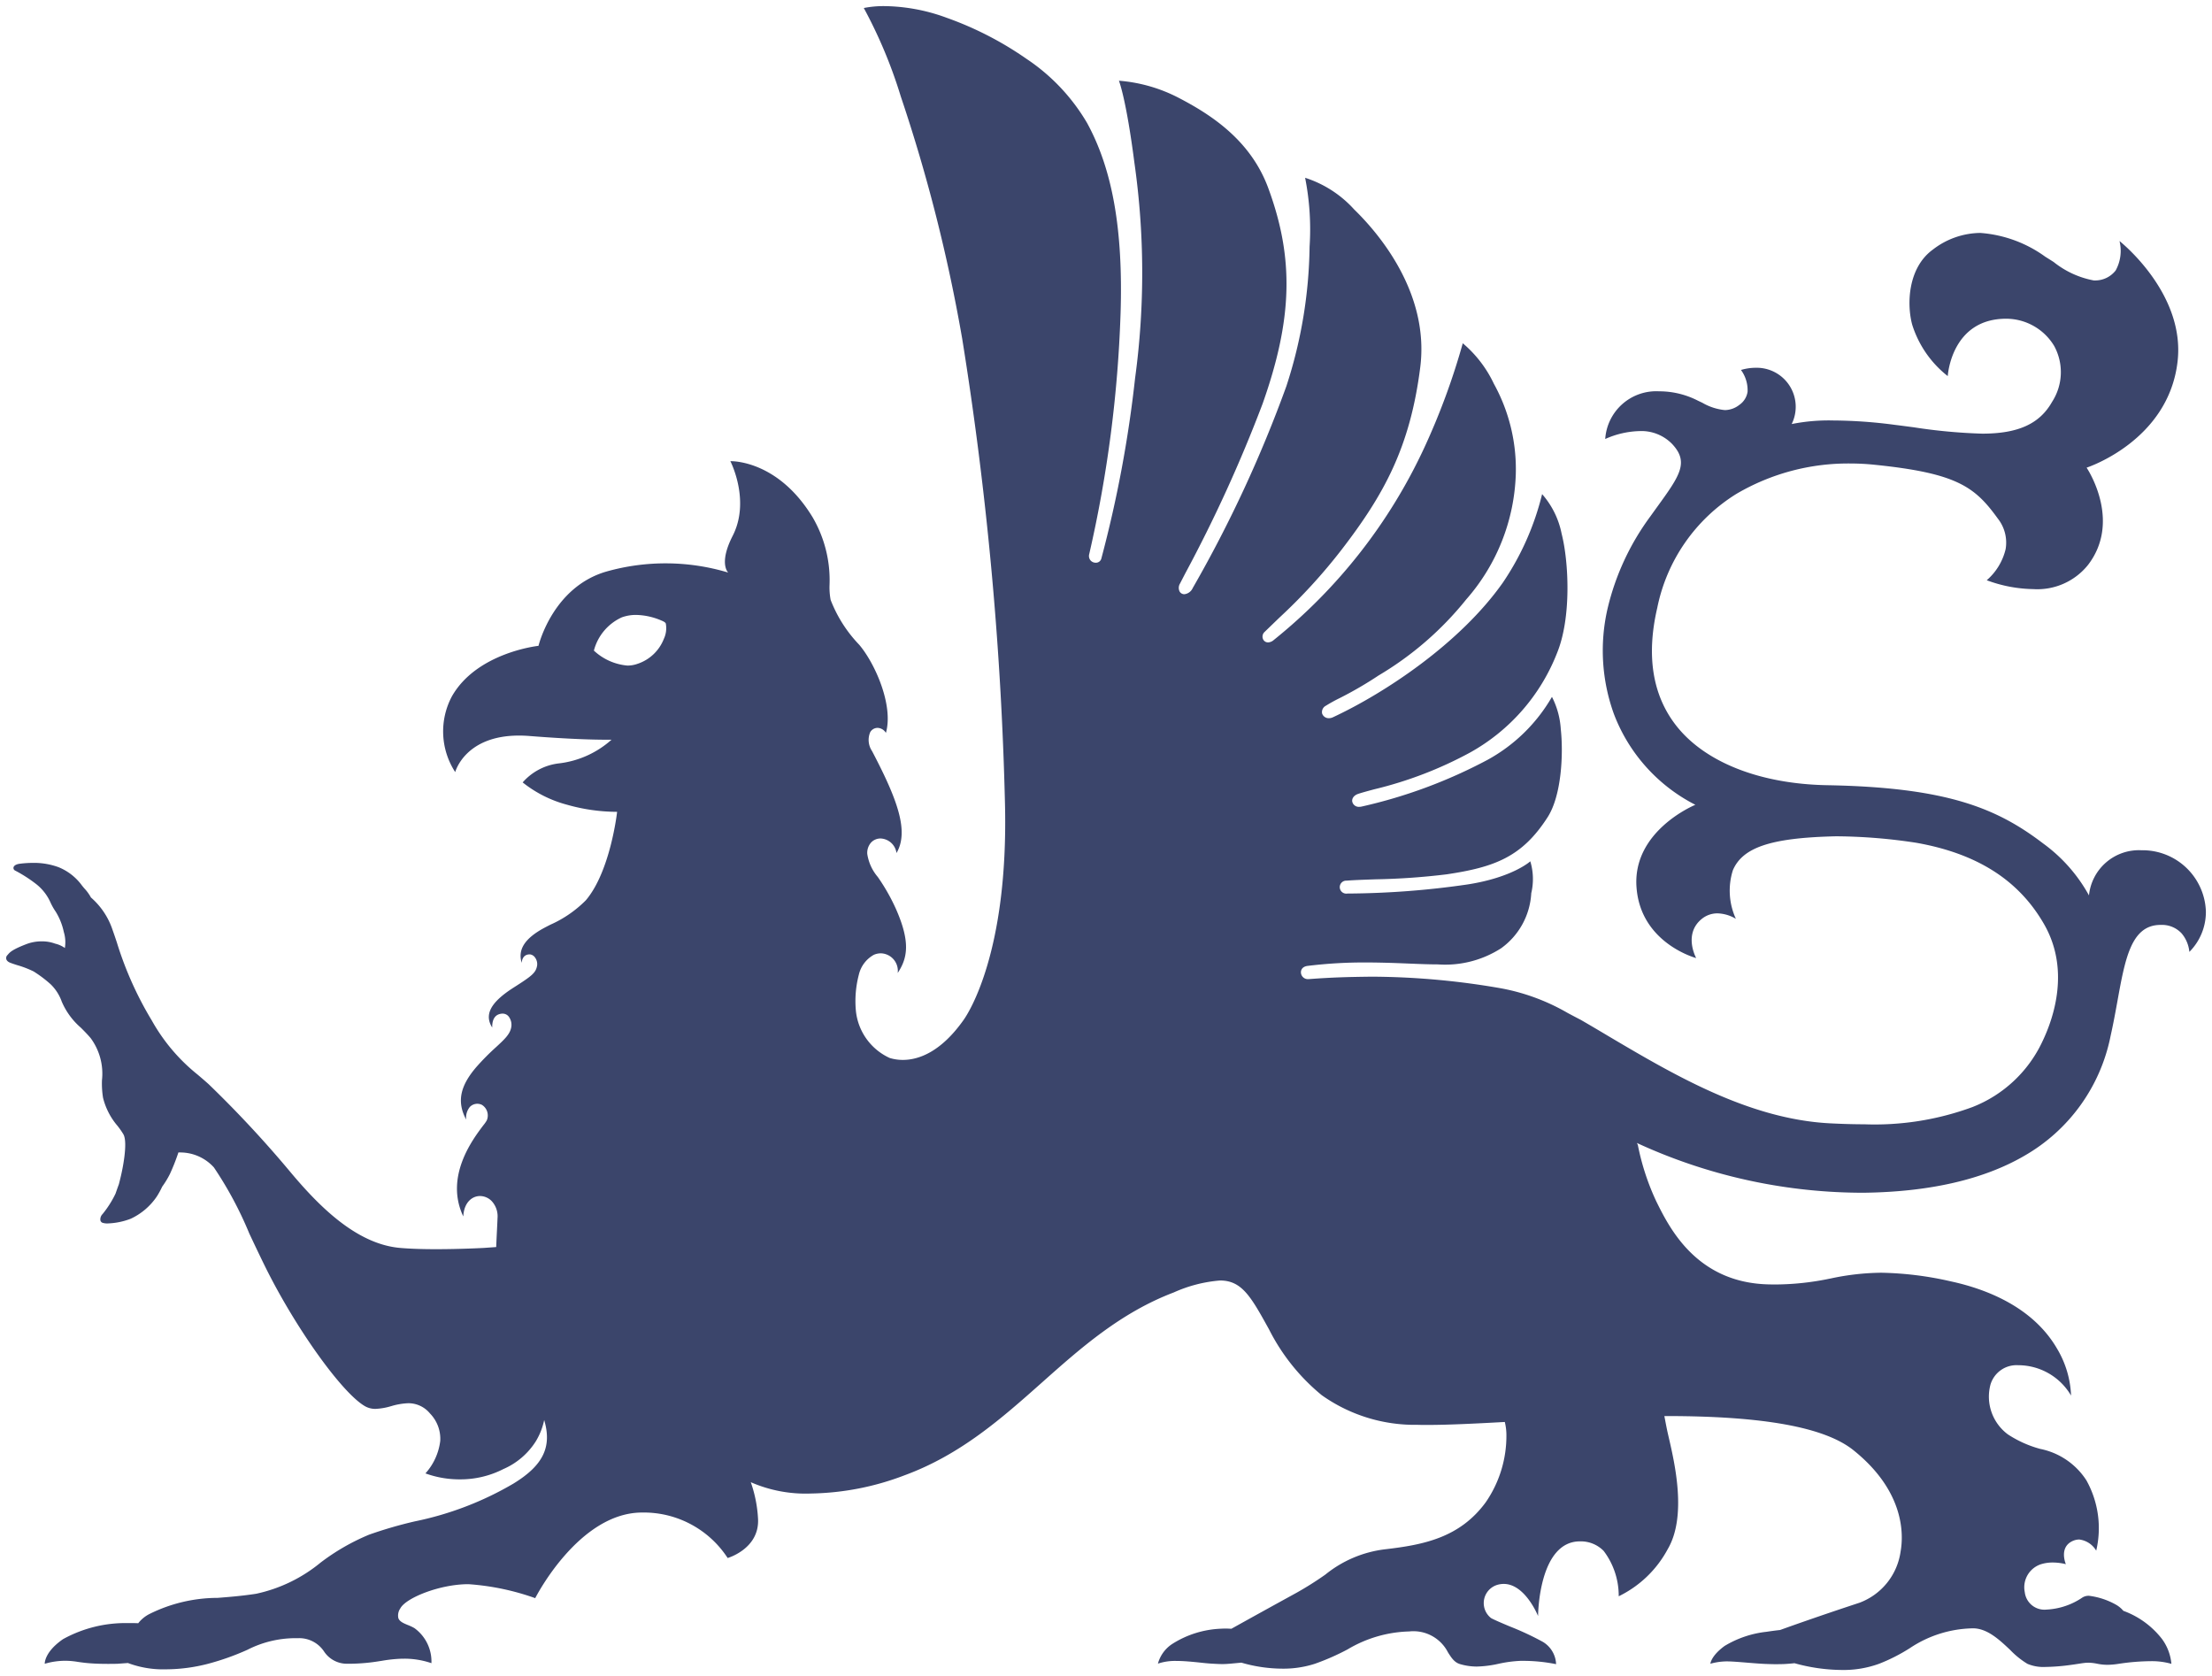 <svg xmlns="http://www.w3.org/2000/svg" width="181.004" height="137.136" viewBox="0 0 181.004 137.136">
  <path id="Вычитание_1" data-name="Вычитание 1" d="M150.205,136.135h0a14.743,14.743,0,0,1-3.868-.553c-.109.012-.484.052-.95.074-.212,0-.375.007-.534.007-.243,0-.476-.006-.888-.021-.465-.019-1.017-.065-1.551-.109-.633-.052-1.229-.1-1.613-.1a5.112,5.112,0,0,0-1.347.192c.014-.119.146-.711,1.164-1.455a8.381,8.381,0,0,1,3.445-1.16l.139-.022c.608-.088.951-.122.954-.122.29-.105,2.916-1.054,6.491-2.228a5.248,5.248,0,0,0,3.37-4.178c.247-1.37.365-4.921-3.859-8.308-2.349-1.879-7.363-2.792-15.328-2.792h-.141c.019.1.038.2.059.308.043.229.092.487.153.783.038.188.094.429.158.708.48,2.079,1.48,6.405-.091,9.083a9.018,9.018,0,0,1-4.014,3.863,6.073,6.073,0,0,0-1.232-3.71,2.616,2.616,0,0,0-1.941-.782c-3.387,0-3.426,6.049-3.426,6.11-.01-.026-1.059-2.628-2.81-2.628a1.891,1.891,0,0,0-.49.066,1.557,1.557,0,0,0-.544,2.731c.293.159.86.4,1.517.676a23.922,23.922,0,0,1,2.709,1.263,2.217,2.217,0,0,1,1.092,1.829,13.656,13.656,0,0,0-2.669-.271l-.238,0a10.42,10.42,0,0,0-1.8.24,9.034,9.034,0,0,1-1.775.226,4.832,4.832,0,0,1-1.376-.2c-.466-.136-.709-.519-.99-.962a3.172,3.172,0,0,0-3.172-1.71,10.361,10.361,0,0,0-5.044,1.47,19.54,19.54,0,0,1-2.653,1.168,8.353,8.353,0,0,1-2.679.407,12.1,12.1,0,0,1-3.356-.492l-.905.084c-.244.021-.429.033-.649.033s-.473-.012-.835-.033-.709-.057-1.089-.1c-.612-.061-1.245-.124-1.845-.124a4.458,4.458,0,0,0-1.506.22,2.8,2.8,0,0,1,1.145-1.592,8,8,0,0,1,4.006-1.265c.119-.007.245-.011.374-.011.278,0,.483.017.485.017l.075-.042c1.465-.816,3.334-1.848,5.26-2.906a26.875,26.875,0,0,0,2.358-1.488,9.557,9.557,0,0,1,4.886-2.068c3.124-.364,6.1-.932,8.235-3.846a9.562,9.562,0,0,0,1.691-5.571,4.546,4.546,0,0,0-.13-1c-2.631.146-4.714.243-6.323.243-.3,0-.579,0-.834-.01a13.141,13.141,0,0,1-7.827-2.428,16.655,16.655,0,0,1-4.309-5.38c-1.472-2.663-2.211-4-4.009-4a11.449,11.449,0,0,0-3.789.978c-4.361,1.658-7.63,4.565-10.791,7.376-3.264,2.9-6.64,5.9-11.249,7.589a22.38,22.38,0,0,1-7.646,1.486,11.22,11.22,0,0,1-4.926-.927.1.1,0,0,1,.009.021,10.681,10.681,0,0,1,.588,3c.11,2.425-2.461,3.175-2.487,3.183a8.182,8.182,0,0,0-7-3.721c-5.175,0-8.712,6.935-8.747,7.005a20.39,20.39,0,0,0-5.468-1.143c-2.329,0-5.112,1.115-5.569,1.979a1.021,1.021,0,0,0-.162.8c.1.284.433.421.785.566a3.782,3.782,0,0,1,.526.248,3.37,3.37,0,0,1,1.395,2.87,6.822,6.822,0,0,0-2.21-.367q-.088,0-.179,0a11.683,11.683,0,0,0-1.668.174l-.214.032a15.662,15.662,0,0,1-2.342.207l-.234,0a2.244,2.244,0,0,1-1.949-1.016,2.437,2.437,0,0,0-2.112-1.075q-.155,0-.3,0a8.662,8.662,0,0,0-3.845.948,20.9,20.9,0,0,1-3.209,1.143,13.879,13.879,0,0,1-3.438.457,8.2,8.2,0,0,1-3.135-.516l-.874.063s-.31.008-.728.008c-.383,0-.937-.007-1.4-.042-.441-.027-.8-.078-1.115-.124a6.329,6.329,0,0,0-.891-.087,5.907,5.907,0,0,0-1.8.245c0-.171.083-1.04,1.5-2.017a10.562,10.562,0,0,1,5.186-1.314h.312c.492,0,.637.013.652.014a2.73,2.73,0,0,1,.931-.762,12.578,12.578,0,0,1,5.574-1.314c.925-.073,1.973-.156,3.142-.335a12.365,12.365,0,0,0,5.272-2.548,17.777,17.777,0,0,1,3.976-2.289,34.666,34.666,0,0,1,3.74-1.087,26.336,26.336,0,0,0,8.07-3.092c2.438-1.493,3.166-3,2.515-5.2a5.529,5.529,0,0,1-.687,1.744,5.931,5.931,0,0,1-2.653,2.268,7.727,7.727,0,0,1-3.555.843,8.149,8.149,0,0,1-2.822-.488,4.848,4.848,0,0,0,1.212-2.663,2.973,2.973,0,0,0-.836-2.237,2.291,2.291,0,0,0-1.784-.842,5.556,5.556,0,0,0-1.365.231l-.031.008a5.233,5.233,0,0,1-1.276.224,1.689,1.689,0,0,1-.844-.206c-1.871-1.044-5.706-6.4-8.205-11.459-.434-.882-.864-1.793-1.28-2.674A30.443,30.443,0,0,0,17,95.017a3.714,3.714,0,0,0-2.752-1.224c-.1,0-.153,0-.153,0a.255.255,0,0,1-.014.043,16.837,16.837,0,0,1-.68,1.717,7.243,7.243,0,0,1-.63,1.035,6.914,6.914,0,0,1-.443.809,5.245,5.245,0,0,1-2.132,1.818,5.72,5.72,0,0,1-1.885.385,1.21,1.21,0,0,1-.441-.06.277.277,0,0,1-.159-.2.609.609,0,0,1,.173-.5,8.309,8.309,0,0,0,1.065-1.675c.138-.4.276-.776.277-.779.155-.6.214-.887.214-.889.006-.024.558-2.444.16-3.181a6.46,6.46,0,0,0-.487-.7,5.59,5.59,0,0,1-1.185-2.3,7.31,7.31,0,0,1-.087-1.435,4.89,4.89,0,0,0-.926-3.444c-.257-.305-.536-.586-.807-.857a5.856,5.856,0,0,1-1.558-2.129,3.677,3.677,0,0,0-.9-1.411,10.024,10.024,0,0,0-1.4-1.056A7.99,7.99,0,0,0,.9,78.465c-.218-.07-.406-.131-.55-.188C.1,78.184.027,78.05.007,77.953a.338.338,0,0,1,.1-.31c.019-.02.037-.041.055-.062.142-.164.337-.39,1.486-.831A3.5,3.5,0,0,1,2.9,76.52a3.119,3.119,0,0,1,1.116.19,2.2,2.2,0,0,1,.788.355A2.872,2.872,0,0,0,4.72,75.76,5.191,5.191,0,0,0,4.06,74.1a5,5,0,0,1-.445-.79A3.943,3.943,0,0,0,2.5,71.868,11.3,11.3,0,0,0,.735,70.729.237.237,0,0,1,.6,70.483c.013-.076.089-.257.519-.313A8.778,8.778,0,0,1,2.189,70.1a5.836,5.836,0,0,1,2.1.353,4.416,4.416,0,0,1,1.924,1.511c.061.075.121.148.181.219a3.532,3.532,0,0,1,.544.748A6.021,6.021,0,0,1,8.713,75.6c.109.3.22.628.347,1.011a28.552,28.552,0,0,0,2.858,6.383,15.113,15.113,0,0,0,3.737,4.419c.288.244.586.5.908.787a91.331,91.331,0,0,1,6.7,7.2c2.273,2.712,5.343,5.867,8.932,6.2.785.071,1.789.107,2.986.107,2.012,0,3.893-.1,3.972-.107l.947-.068c.018-.462.04-.9.06-1.309.019-.385.037-.74.049-1.061a1.832,1.832,0,0,0-.471-1.383,1.351,1.351,0,0,0-.962-.421c-.641,0-1.313.516-1.369,1.669-1.542-3.254.774-6.312,1.646-7.463a2.93,2.93,0,0,0,.272-.387,1.02,1.02,0,0,0-.4-1.282.85.85,0,0,0-.982.175,1.384,1.384,0,0,0-.3,1.035c-.775-1.45-.515-2.748.865-4.338a19.884,19.884,0,0,1,1.589-1.6c.663-.613,1.1-1.019,1.221-1.555a1.124,1.124,0,0,0-.184-.925.629.629,0,0,0-.493-.253l-.06,0c-.547.042-.819.425-.807,1.138-.669-1.056-.134-2.061,1.731-3.257,1.528-.972,1.836-1.214,1.943-1.812a.9.9,0,0,0-.162-.649.6.6,0,0,0-.4-.265.71.71,0,0,0-.076,0c-.168,0-.566.067-.626.688-.328-1.084.249-1.987,1.813-2.841.164-.088.342-.18.531-.276a9.545,9.545,0,0,0,2.908-2c2.01-2.366,2.553-7.187,2.559-7.236l-.024,0a15.143,15.143,0,0,1-4.094-.587,9.861,9.861,0,0,1-3.611-1.821,4.665,4.665,0,0,1,3.038-1.565,7.817,7.817,0,0,0,4.233-1.928.271.271,0,0,1-.046,0h-.371c-.914,0-2.94-.039-6.24-.3-.314-.026-.622-.039-.916-.039-4.413,0-5.208,2.956-5.216,2.985v.005l-.009-.013a6.1,6.1,0,0,1-.271-6.173c2.031-3.593,7.044-4.141,7.094-4.146.047-.2,1.232-4.82,5.548-6.076a17.79,17.79,0,0,1,9.972.08c-.13-.137-.694-.924.366-3,1.45-2.831-.119-5.98-.186-6.113a.084.084,0,0,1,.024,0h.032c.4,0,3.96.128,6.666,4.577a10.2,10.2,0,0,1,1.392,5.568,5.546,5.546,0,0,0,.089,1.2A11.011,11.011,0,0,0,69.8,52.248c1.3,1.527,2.828,4.975,2.189,7.217a.827.827,0,0,0-.683-.411.7.7,0,0,0-.6.35,1.631,1.631,0,0,0,.15,1.55c2.061,3.93,3.048,6.555,2,8.34a1.373,1.373,0,0,0-1.3-1.19,1.056,1.056,0,0,0-.77.32,1.27,1.27,0,0,0-.321.949,3.769,3.769,0,0,0,.859,1.878,16.148,16.148,0,0,1,1.506,2.66c1.182,2.7.924,3.99.124,5.2A1.431,1.431,0,0,0,71.577,77.5a1.449,1.449,0,0,0-.569.118,2.509,2.509,0,0,0-1.233,1.628,8.537,8.537,0,0,0-.246,2.915,4.769,4.769,0,0,0,2.767,3.9,3.65,3.65,0,0,0,1.078.16c1.217,0,3.07-.57,4.983-3.286.375-.529,3.653-5.514,3.378-17.584a281.386,281.386,0,0,0-3.5-38.118A133.384,133.384,0,0,0,73.205,7.386,39.118,39.118,0,0,0,70.182.159s.01-.005.022-.008A8.265,8.265,0,0,1,71.889,0a15.143,15.143,0,0,1,5.045.945,27.494,27.494,0,0,1,6.546,3.361,16.072,16.072,0,0,1,4.968,5.251c2.085,3.807,2.957,8.749,2.744,15.552a102.82,102.82,0,0,1-2.567,19.732.571.571,0,0,0,.1.5.561.561,0,0,0,.436.2.455.455,0,0,0,.455-.334,99.557,99.557,0,0,0,2.765-14.777,63.863,63.863,0,0,0-.059-17.624c-.676-5.246-1.259-6.683-1.265-6.7a.015.015,0,0,1,.01,0h.009a12.737,12.737,0,0,1,4.84,1.383c2.664,1.381,5.907,3.468,7.355,7.385,2.128,5.763,2,10.716-.46,17.666A116.24,116.24,0,0,1,96.471,46.44c-.154.3-.29.559-.413.8a.673.673,0,0,0-.032.662.44.44,0,0,0,.386.216.852.852,0,0,0,.681-.5A104.6,104.6,0,0,0,104.758,31.1a38.183,38.183,0,0,0,1.9-11.417,21.737,21.737,0,0,0-.366-5.637,9.178,9.178,0,0,1,4.014,2.591c1.884,1.828,6.183,6.743,5.409,12.9-.828,6.576-2.99,10.459-6.443,14.944a45.42,45.42,0,0,1-5.1,5.568c-.413.4-.8.771-1.2,1.16a.516.516,0,0,0-.13.568.447.447,0,0,0,.42.285.761.761,0,0,0,.467-.2,43.816,43.816,0,0,0,12.327-15.757,56.633,56.633,0,0,0,3.136-8.517h0s.009,0,.017.011a9.814,9.814,0,0,1,2.453,3.143l.078.162a14.443,14.443,0,0,1,1.792,7.38,16.3,16.3,0,0,1-4.052,10.256,26.552,26.552,0,0,1-7.172,6.224,30.935,30.935,0,0,1-3.205,1.863,12.207,12.207,0,0,0-1.108.613.582.582,0,0,0-.311.641.569.569,0,0,0,.557.381.774.774,0,0,0,.332-.078c4.216-1.965,10.388-6.029,13.9-11.014a22.342,22.342,0,0,0,3.212-7.24v0l.01.01a6.961,6.961,0,0,1,1.59,3.24c.565,2.2.831,6.828-.391,9.783a15.96,15.96,0,0,1-7.088,8.1,32.09,32.09,0,0,1-7.872,3.02c-.517.14-.962.26-1.285.365-.424.142-.536.433-.5.639a.547.547,0,0,0,.575.427.915.915,0,0,0,.19-.021A41.024,41.024,0,0,0,121.2,61.68a13.654,13.654,0,0,0,5.29-5.162l0,0,.007.012a6.7,6.7,0,0,1,.716,2.629c.21,1.9.095,5.39-1.084,7.214-2.077,3.233-4.32,4.08-8.264,4.665a55.979,55.979,0,0,1-5.813.407c-.924.032-1.721.059-2.361.108a.532.532,0,1,0,.055,1.056,70.308,70.308,0,0,0,9.862-.748c3.661-.572,5.1-1.877,5.111-1.89a5.028,5.028,0,0,1,.078,2.612,5.943,5.943,0,0,1-2.462,4.5,8.454,8.454,0,0,1-5.168,1.323c-.725,0-1.509-.032-2.339-.066-.639-.026-1.295-.053-2-.07-.591-.014-1.113-.022-1.595-.022a37.964,37.964,0,0,0-4.726.279c-.432.052-.571.32-.557.554a.567.567,0,0,0,.566.531l.046,0c1.99-.149,3.23-.176,5.035-.2.1,0,.2,0,.322,0a62.424,62.424,0,0,1,10.407.951,17.058,17.058,0,0,1,5.458,2.021c.323.172.671.357,1.062.558.718.414,1.443.842,2.21,1.3,5.4,3.193,11.52,6.808,18.142,7.165,1.011.053,1.973.081,2.86.081a23.121,23.121,0,0,0,8.84-1.409,10.561,10.561,0,0,0,5.734-5.384c.956-2,2.243-5.914.116-9.6-2.067-3.593-5.484-5.765-10.449-6.64a44.562,44.562,0,0,0-6.388-.529c-.189,0-.365,0-.523.008-5.03.143-7.3.918-8.092,2.765a5.527,5.527,0,0,0,.246,3.979,3.1,3.1,0,0,0-1.5-.448,2.013,2.013,0,0,0-1.284.448c-1.539,1.238-.479,3.186-.468,3.206l0,0-.016,0c-.462-.134-4.524-1.438-4.861-5.749-.374-4.654,4.767-6.769,4.819-6.79h-.012a13.865,13.865,0,0,1-6.658-7.422,15.255,15.255,0,0,1-.519-8.635,20.686,20.686,0,0,1,3.5-7.538q.269-.375.514-.714c1.9-2.623,2.681-3.709,1.257-5.221a3.512,3.512,0,0,0-2.653-1.044,7.292,7.292,0,0,0-2.811.647,4.181,4.181,0,0,1,4.422-3.9l.137,0a6.938,6.938,0,0,1,3.033.768l.353.167a4.518,4.518,0,0,0,1.845.6,1.952,1.952,0,0,0,1.19-.431,1.589,1.589,0,0,0,.668-1.068,2.8,2.8,0,0,0-.538-1.781s.009-.006.02-.009a4.216,4.216,0,0,1,1.186-.173,3.191,3.191,0,0,1,2.943,4.6l.016,0a15.483,15.483,0,0,1,3.388-.288,39.6,39.6,0,0,1,4.923.343c.562.07,1.116.143,1.661.215a45.111,45.111,0,0,0,5.6.52c2.939,0,4.7-.8,5.717-2.6a4.479,4.479,0,0,0,.171-4.578,4.594,4.594,0,0,0-3.927-2.225c-4.485,0-4.777,4.644-4.779,4.691h0s-.008,0-.015-.008a8.622,8.622,0,0,1-2.893-4.188c-.453-1.655-.374-4.661,1.7-6.161a6.452,6.452,0,0,1,3.866-1.354,10.345,10.345,0,0,1,5.319,1.945c.235.146.465.292.69.435a7.419,7.419,0,0,0,3.287,1.508q.064,0,.128,0a2.117,2.117,0,0,0,1.659-.82,3.324,3.324,0,0,0,.313-2.4l.015.007c.548.447,5.336,4.521,4.739,9.816-.727,6.508-7.38,8.693-7.447,8.714.3.453,2.765,4.5.12,7.954a5.314,5.314,0,0,1-4.486,1.983,11.331,11.331,0,0,1-3.806-.726,4.851,4.851,0,0,0,1.545-2.539,3.167,3.167,0,0,0-.629-2.494c-1.88-2.6-3.322-3.728-10.128-4.418a19.126,19.126,0,0,0-1.922-.1,18.04,18.04,0,0,0-9.357,2.49,14.288,14.288,0,0,0-6.47,9.325c-.906,3.891-.395,7.119,1.521,9.594,2.341,3.023,6.86,4.814,12.4,4.913,9.774.176,13.875,1.88,17.654,4.765a12.965,12.965,0,0,1,3.752,4.251,4.108,4.108,0,0,1,4.3-3.694A5.184,5.184,0,0,1,180,74.049a4.618,4.618,0,0,1-1.351,3.333,2.748,2.748,0,0,0-.634-1.514,2.182,2.182,0,0,0-1.7-.692l-.107,0c-2.325.065-2.818,2.778-3.441,6.213-.168.927-.342,1.882-.563,2.866a14.573,14.573,0,0,1-7.069,9.818c-3.308,1.919-7.68,2.933-13,3.014-.2,0-.4,0-.594,0a44.212,44.212,0,0,1-18.1-4.07l.078.163a19.869,19.869,0,0,0,1.517,4.631c1.062,2.146,3.272,6.612,9.126,6.775.209.006.418.009.622.009a22.27,22.27,0,0,0,4.449-.48l.086-.016a20.474,20.474,0,0,1,4.114-.465,27.45,27.45,0,0,1,5.7.707c2.858.617,6.682,2.068,8.676,5.482a8.076,8.076,0,0,1,1.159,3.861,5.017,5.017,0,0,0-4.33-2.484,2.224,2.224,0,0,0-2.266,1.593,3.846,3.846,0,0,0,1.426,4.067,9.218,9.218,0,0,0,2.642,1.187,5.859,5.859,0,0,1,3.786,2.578,8.029,8.029,0,0,1,.8,5.749,1.874,1.874,0,0,0-1.385-.913,1.337,1.337,0,0,0-.539.119c-1.154.522-.565,1.883-.559,1.9a4.313,4.313,0,0,0-1.067-.136,3.127,3.127,0,0,0-.83.1,1.981,1.981,0,0,0-1.466,2.321,1.621,1.621,0,0,0,1.789,1.429,5.708,5.708,0,0,0,2.921-.982.945.945,0,0,1,.553-.145,6,6,0,0,1,2.206.73,2.219,2.219,0,0,1,.6.5,7.047,7.047,0,0,1,3.174,2.321,4.057,4.057,0,0,1,.756,2.015,5.879,5.879,0,0,0-1.651-.218,18.413,18.413,0,0,0-2.674.218,6.338,6.338,0,0,1-.908.08,4.277,4.277,0,0,1-.8-.08,4.021,4.021,0,0,0-.756-.093,3.293,3.293,0,0,0-.363.025l-.049.005c-.13.017-.244.035-.377.056-.21.033-.468.073-.911.13a16.362,16.362,0,0,1-1.8.131,3.371,3.371,0,0,1-1.492-.254,6.933,6.933,0,0,1-1.41-1.135c-.88-.83-1.878-1.771-3.054-1.771q-.083,0-.168.006a9.549,9.549,0,0,0-4.994,1.619,14.42,14.42,0,0,1-2.507,1.274A8.511,8.511,0,0,1,150.205,136.135ZM51.544,49.813a3.343,3.343,0,0,0-1.171.2,4.13,4.13,0,0,0-2.279,2.718,4.6,4.6,0,0,0,2.741,1.225,2.431,2.431,0,0,0,.832-.144,3.481,3.481,0,0,0,2.153-2.044,2.068,2.068,0,0,0,.16-1.242c-.029-.088-.131-.16-.351-.251A5.488,5.488,0,0,0,51.544,49.813Z" transform="translate(0.503 0.5)" fill="#3b456b" stroke="rgba(0,0,0,0)" stroke-miterlimit="10" stroke-width="1"/>
</svg>
